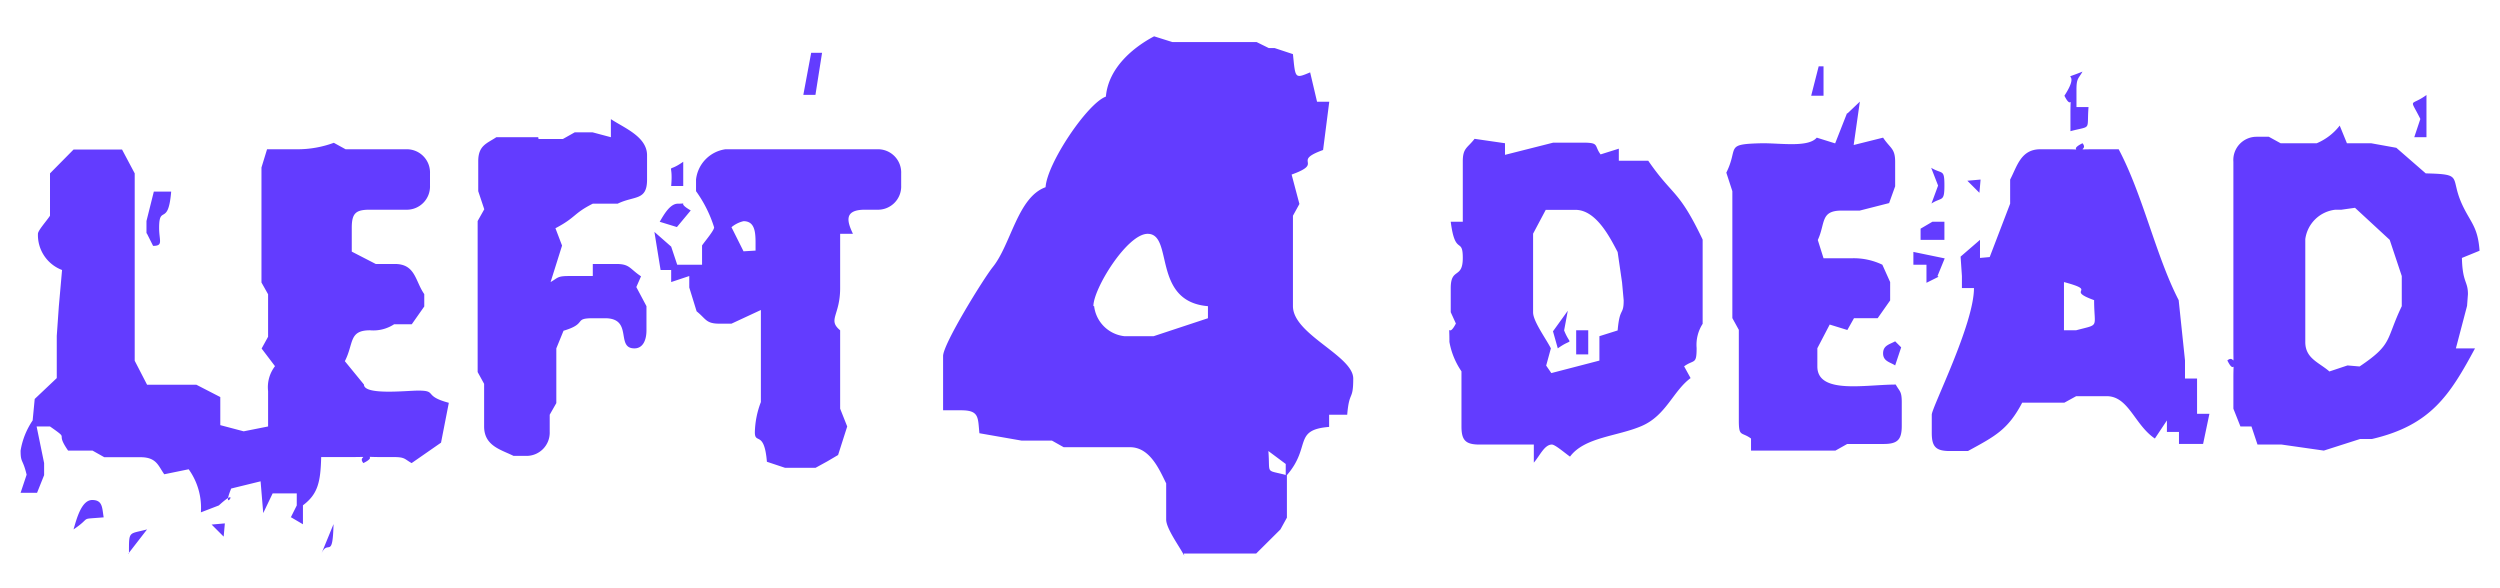 <svg id="Layer_1" data-name="Layer 1" xmlns="http://www.w3.org/2000/svg" viewBox="0 0 170 40">
  <path d="M54.63,6.45h.82l.45-2.86-.74,0-.53,2.84ZM87.48,32.31c-1.48-.4-1.1,0-1.23-1.64l1.18.88,0,.76ZM74.35,20.82c0-1.2,2.3-4.92,3.69-4.92,1.79,0,.26,4.6,4.1,4.92v.82l-3.69,1.22h-2a2.33,2.33,0,0,1-2.05-2.05ZM80.5,37.64h4.92L87.07,36l.44-.8,0-2.89c1.67-1.93.4-3.08,2.87-3.28V28.2h1.23c.14-1.68.41-.91.41-2.46s-4.1-3-4.1-4.92V14.67l.44-.8-.53-2c2.29-.82-.07-.87,2.14-1.67l.42-3.28h-.83l-.47-2c-1.06.45-1,.4-1.17-1.24l-1.24-.41h-.4l-.83-.41-5.73,0-1.24-.39c-1.42.75-3.11,2.14-3.28,4.1-1.25.45-4,4.53-4.1,6.16-1.9.68-2.35,3.89-3.59,5.43-.62.77-3.38,5.23-3.38,6.05v3.69h1.23c1.24,0,1.13.49,1.24,1.56l2.86.5,2.07,0,.8.45h4.51c1.36,0,2,1.53,2.46,2.46v2.46c0,.61.89,1.81,1.23,2.46Zm-58.64,0c.44-1,.76.47.82-2l-.82,2Zm-13.13,0L10,36c-1.27.34-1.23.06-1.23,1.64Zm6.48-1.15.08-.9-.9.08.82.82Zm4.59-1.31.8.47,0-1.29c1-.75,1.2-1.55,1.24-3.28h2.05c1.48,0,.39-.1.82.41,1.08-.54-.34-.41,1.23-.41h.82c.79,0,.73.13,1.23.41l2-1.39.53-2.71c-1.77-.47-.75-.83-2.08-.83-.79,0-3.69.33-3.69-.41l-1.3-1.59c.62-1.2.25-2.1,1.71-2.1a2.58,2.58,0,0,0,1.64-.41H28l.85-1.21,0-.84c-.62-.88-.59-2.05-2-2.05H25.55l-1.63-.84V15.49c0-1,.28-1.23,1.23-1.23H27.6a1.58,1.58,0,0,0,1.64-1.64v-.83a1.58,1.58,0,0,0-1.64-1.64H23.5l-.8-.44a7.1,7.1,0,0,1-2.49.44H18.16l-.38,1.24,0,.82v7l.45.8,0,2.07v.82l-.44.8.91,1.2a2.34,2.34,0,0,0-.47,1.69V29l-1.66.33-1.59-.42,0-1.15V27l-1.63-.84-.83,0H10l-.84-1.63,0-7.39V11.79L8.3,10.17l-.8,0H5L3.4,11.79v2.88c-.25.38-.82,1-.82,1.23a2.54,2.54,0,0,0,1.64,2.46L4,20.84l-.14,2v2.87l-1.5,1.42-.14,1.46a5.12,5.12,0,0,0-.82,2.05c0,.86.15.54.41,1.64l-.41,1.23H2.52L3,32.31v-.82L2.49,29H3.4c1.43,1,.28.27,1.23,1.64l1.66,0,.8.45H9.55c1.1,0,1.21.59,1.62,1.16l1.66-.34a4.49,4.49,0,0,1,.83,2.93l1.22-.47c1.65-1.5.09.72.84-1.15l2-.49.18,2.16.64-1.34h1.64v.82l-.41.82ZM5,36c1.31-.88.29-.67,2.05-.82C6.94,34.56,7,34,6.27,34S5.21,35.28,5,36ZM105.13,14.27h2c1.41,0,2.35,1.88,2.87,2.87l.3,2.07.11,1.21c0,1.06-.27.42-.41,2.05l-1.24.39v1.66l-3.27.85-.35-.51.32-1.17c-.32-.64-1.21-1.84-1.21-2.45V16.72l0-.83.86-1.62Zm10.64,2c-1.64-3.43-2-2.89-3.69-5.34h-2v-.82l-1.24.39c-.46-.62-.06-.8-1.22-.8h-2l-3.28.83V9.74l-2.07-.3c-.48.63-.8.61-.8,1.53v4.11h-.82c.3,2.36.82,1,.82,2.46s-.82.62-.82,2.05v1.64L99,22c-.57,1.1-.44-.32-.44,1.25a5.12,5.12,0,0,0,.82,2V29c0,.94.28,1.23,1.23,1.23h3.69v1.23c.41-.47.72-1.23,1.23-1.23.22,0,.9.59,1.23.82,1-1.34,3.24-1.37,4.89-2.09s2.12-2.37,3.31-3.25l-.44-.8c.68-.49.85-.09.85-1.25a2.64,2.64,0,0,1,.41-1.64V16.31Zm-65.21.82-.82-1.64a2,2,0,0,1,.82-.41c.95,0,.8,1.14.82,2Zm-3.69,2.46.5,1.62c.65.52.63.84,1.55.84h.82l2-.93,0,6.26a6.08,6.08,0,0,0-.41,2.06c0,.84.64-.16.82,2l1.23.41,2.08,0,.8-.44.73-.43L57.61,29l-.48-1.21V22.46c-.87-.72,0-1,0-2.87V15.9H58c-.38-.81-.66-1.64.82-1.64h.82a1.58,1.58,0,0,0,1.64-1.64v-.83a1.58,1.58,0,0,0-1.64-1.64H49.33a2.34,2.34,0,0,0-2,2.06V13a8.57,8.57,0,0,1,1.23,2.46c0,.21-.59.9-.82,1.23V18H46.05l-.41-1.23-1.14-1,.42,2.59.72,0v.82l1.23-.41v.82Zm100.48,9v.82h.82v.82h1.64l.43-2.05h-.84V25.74h-.82V24.51l-.43-4.1c-1.55-3-2.43-7.15-4.08-10.26h-1.64c-1.49,0-.4.1-.82-.41-1.08.54.34.41-1.23.41h-1.64c-1.33,0-1.58,1.17-2.05,2.06v1.64l-1.39,3.63-.66.06V16.31l-1.32,1.14.09,1.32v.82h.82c0,2.46-2.87,8.12-2.87,8.61v1.24c0,.94.28,1.23,1.23,1.23h1.23c1.83-1,2.72-1.44,3.69-3.29h2.87l.8-.44,2.07,0c1.5,0,1.89,1.94,3.28,2.88l.82-1.23Zm-7-7.8V19.18c2.43.65,0,.49,2.05,1.23,0,1.94.42,1.61-1.23,2.05h-.82V20.82Zm-11.48,4.1.41-1.23-.41-.41c-.37.21-.82.27-.82.82s.5.6.82.82Zm30.76,0-1.23.41c-.71-.62-1.64-.88-1.64-2v-7a2.32,2.32,0,0,1,2.05-2h.41l.92-.13,2.36,2.18.82,2.46v2.05c-1.11,2.32-.59,2.57-2.87,4.1ZM153.1,29l.41,1.23h1.64l2.87.41,2.47-.79.81,0c4-.93,5.3-3,7-6.16H167l.76-2.89.06-.8c0-.9-.37-.76-.41-2.46l1.2-.49c-.12-1.67-.62-1.9-1.21-3.2-.82-1.83.15-2-2.45-2.06l-2-1.74-1.72-.31h-1.64l-.49-1.2a3.86,3.86,0,0,1-1.56,1.2h-2.46l-.8-.44-.84,0A1.58,1.58,0,0,0,151.87,11V23.69c0,1.49.09.4-.41.82.53,1.08.41-.34.41,1.23v2.05l.48,1.21.75,0ZM107.16,24.1H108V22.46h-.82V24.1Zm-1.56-1.58.33,1.17c1.08-.78.89-.07.43-1.22l.25-1.34-1,1.39Zm-69-13.19H33.75c-.64.43-1.23.55-1.23,1.64V13l.41,1.23-.45.8,0,.84v9.43l.44.8,0,2.9c0,1.33,1.16,1.58,2,2h.82a1.58,1.58,0,0,0,1.64-1.64V28.2l.45-.79,0-2.49V23.69l.49-1.2c1.66-.49.64-.85,2-.85h.82c1.94,0,.7,2.05,2,2.05.58,0,.82-.56.82-1.23V20.82l-.69-1.3.32-.73c-.78-.52-.76-.84-1.68-.84H40.31v.82H38.67c-.79,0-.73.13-1.23.41l.78-2.48-.45-1.18c1.41-.74,1.21-1,2.54-1.67H42c1.15-.56,2-.18,2-1.64V10.56c0-1.27-1.56-1.86-2.46-2.46V9.33L40.3,9l-1.22,0-.8.45-1.66,0Zm89-1.64-.81,2.06-1.25-.39c-.57.67-2.38.38-3.68.38-2.65.06-1.6.25-2.47,2L117.8,13l0,1.23,0,7.4.44.8v6.16c0,1.15.18.75.83,1.23v.82h5.74l.8-.45,2.48,0c.94,0,1.23-.29,1.23-1.23V27.38c0-.79-.13-.73-.41-1.23-2.06,0-5.33.68-5.33-1.23v-.41l0-.83.84-1.61,1.2.37.45-.8,1.61,0,.85-1.21V19.18L128,18a4.52,4.52,0,0,0-2-.44h-2l-.39-1.24c.53-1.14.16-2,1.62-2h1.23l2-.51.41-1.14,0-.82V11c0-.92-.33-.9-.82-1.64l-2,.5.42-2.95-.85.81Zm6.15,11.08.49-1.2-2.13-.44V18H131v1.23l.82-.41ZM10,15.9l.41.82c.71,0,.41-.34.41-1.23,0-1.61.62-.05.82-2.46H10.46l-.5,2v.82Zm120.58.41h1.64V15.08h-.82l-.8.47,0,.76Zm-83.61-2c-1.07-.62,0-.46-.88-.46-.56,0-1,.85-1.23,1.23l1.17.36.94-1.13Zm84.35-2.9.47,1.21-.45,1.22c.7-.46.88-.07.88-1.22s-.13-.75-.9-1.21Zm3.28,1.7.08-.9-.9.08.82.82ZM46.46,11c-1.27.89-.66-.19-.82,1.65h.82V11ZM164.58,8.1l-.41,1.23H165V6.46c-1.12.82-1.17.11-.41,1.64Zm-23.38-2c0-.79.13-.73.41-1.23-1.74.7,0-.25-1.23,1.64.54,1.08.41-.34.41,1.23V8.92c1.48-.39,1.1,0,1.23-1.64h-.82V6.05ZM12,8.51h0Zm111.13-2H124v-2l-.33,0-.51,2Z" fill="#633cff" fill-rule="evenodd"/>
</svg>
